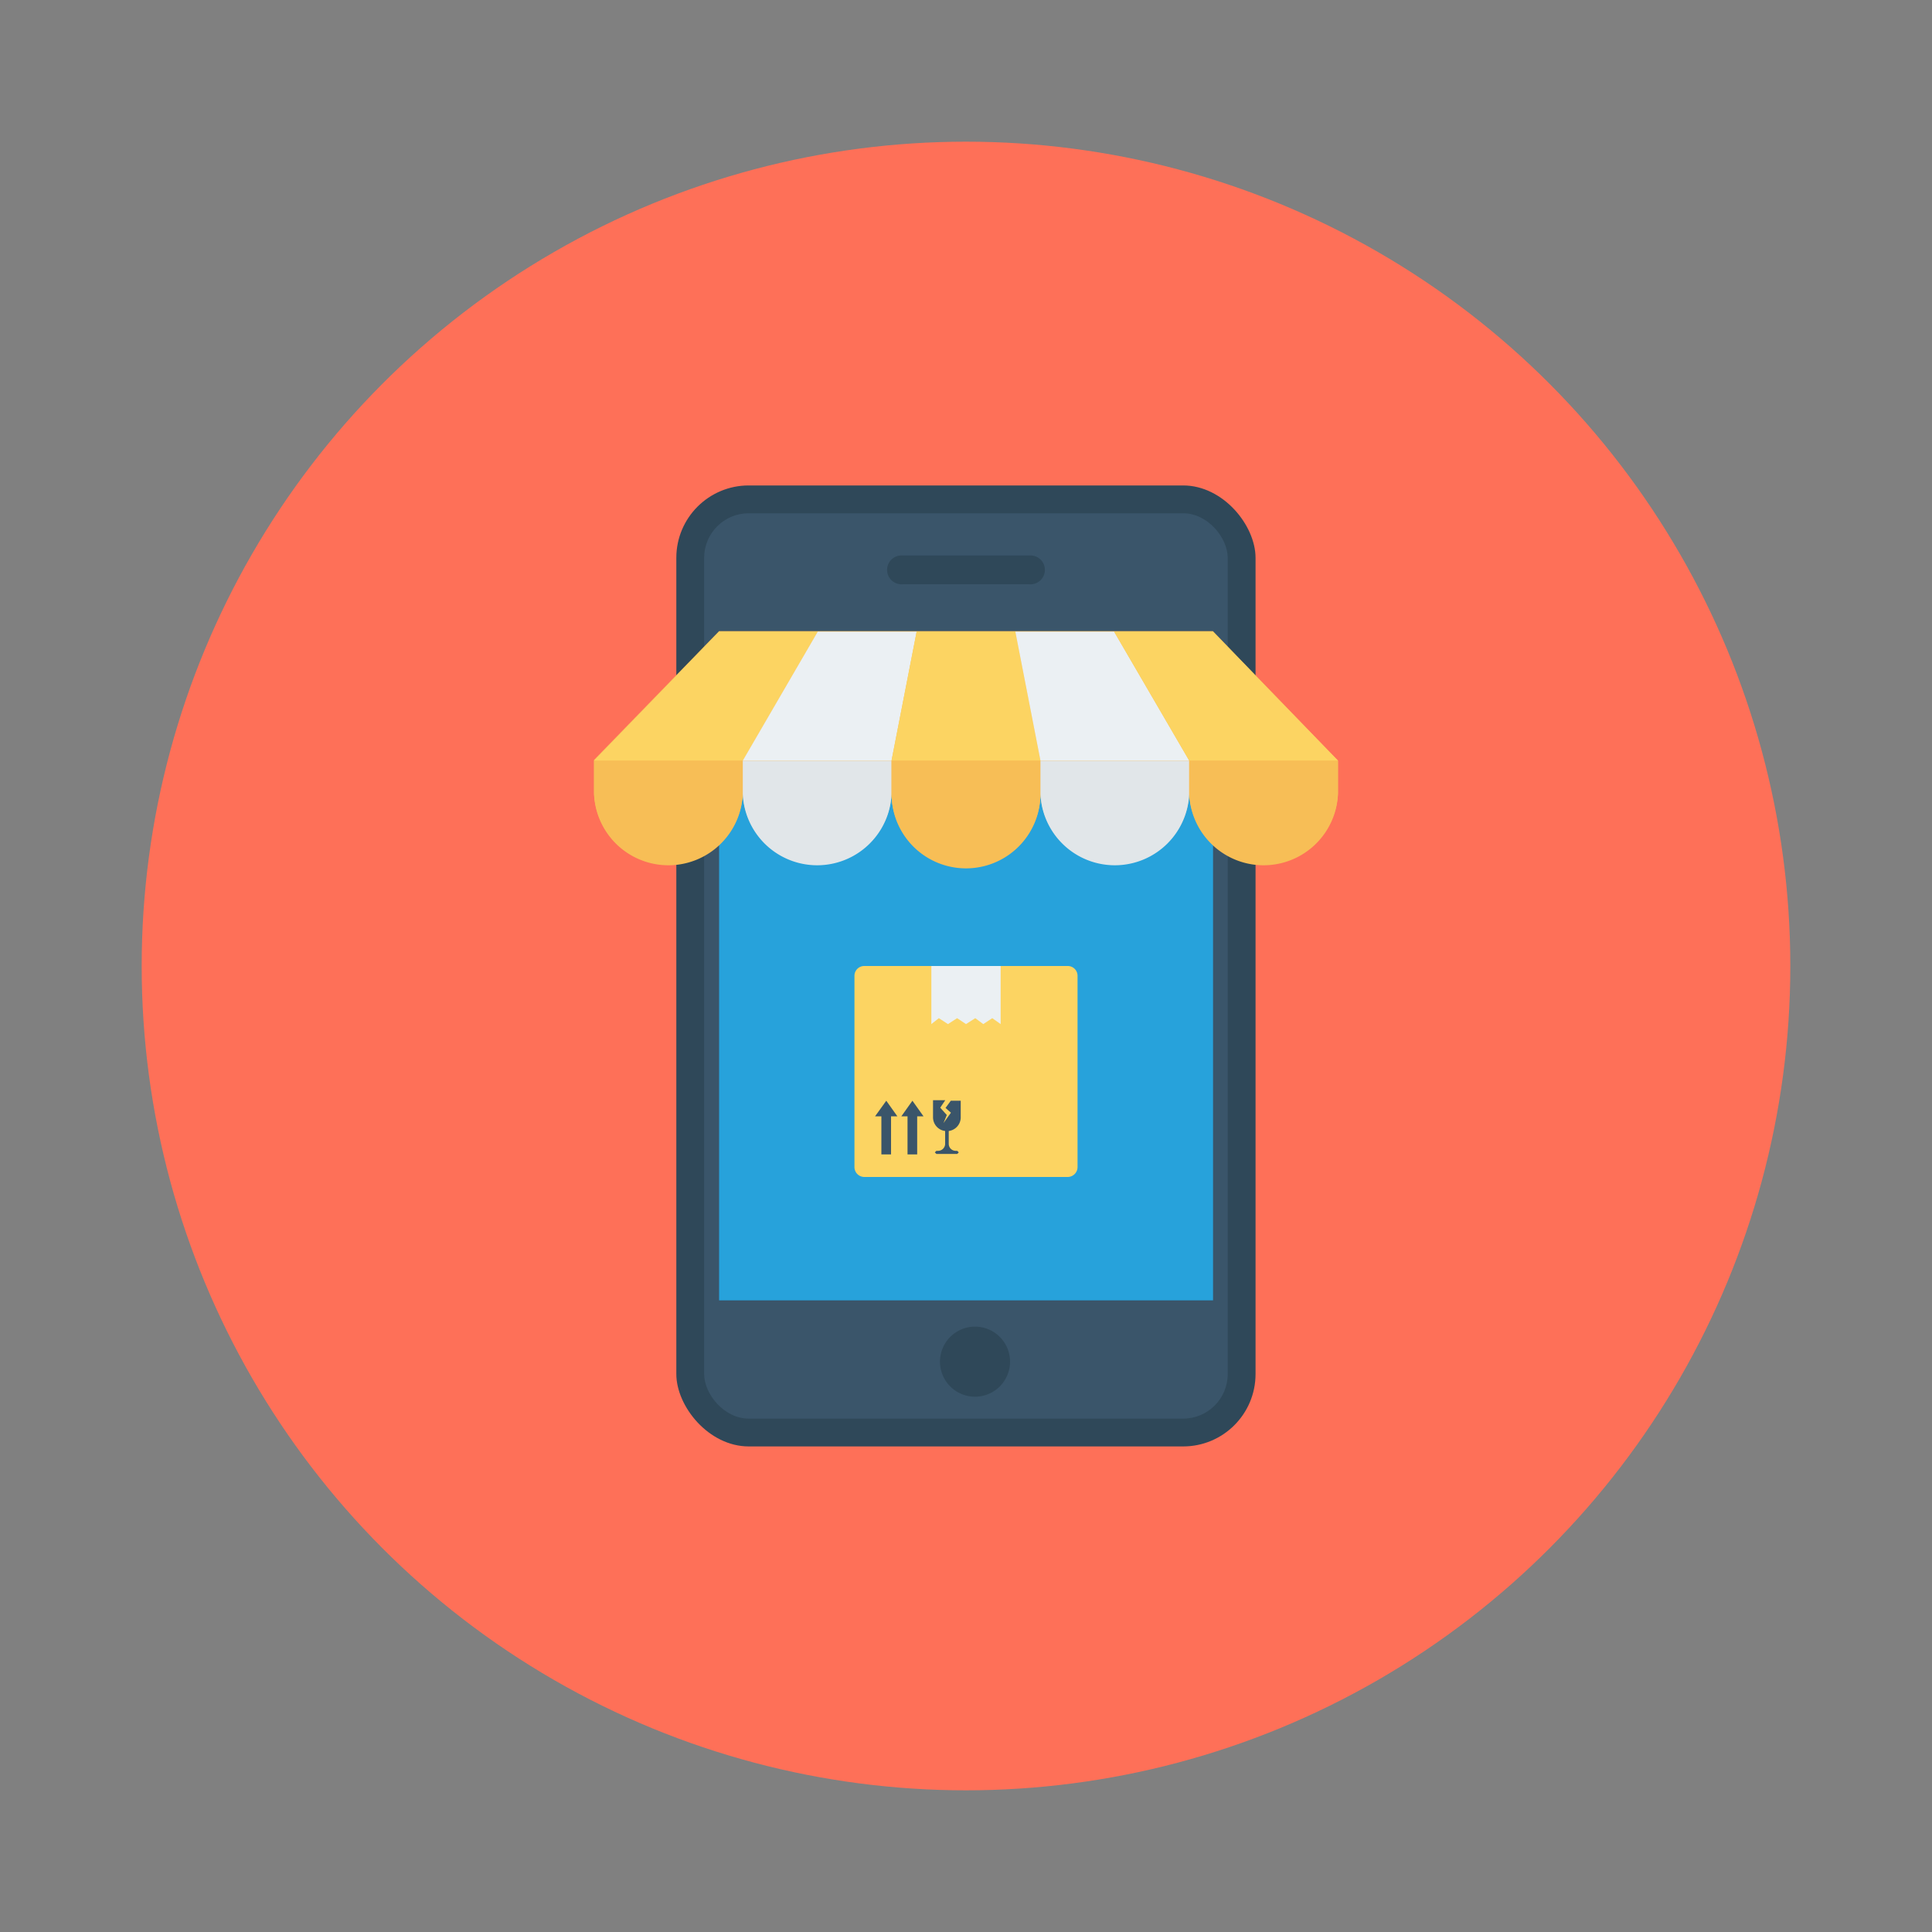<svg id="Layer_1" height="512" viewBox="0 0 150 150" width="512" xmlns="http://www.w3.org/2000/svg" data-name="Layer 1"><rect x="0" y="0" width="150" height="150" fill="#808080" stroke="none"/><circle cx="75" cy="75" fill="#fe7058" r="64"/><rect fill="#2f4859" height="74.61" rx="5.62" width="44.97" x="52.51" y="37.69"/><rect fill="#3a556a" height="70.29" rx="3.46" width="40.65" x="54.67" y="39.85"/><path d="m55.83 49.04h38.35v51.92h-38.35z" fill="#27a2db"/><path d="m79.9 43.13h-9.8a1.12 1.12 0 1 0 0 2.23h9.8a1.12 1.12 0 1 0 0-2.23z" fill="#2f4859"/><path d="m75.71 103a2.72 2.72 0 1 0 2.71 2.72 2.72 2.72 0 0 0 -2.71-2.72z" fill="#2f4859"/><path d="m94.17 49h-38.34l-9.71 10v2.58a5.78 5.78 0 0 0 11.55 0 5.78 5.78 0 0 0 11.55 0 5.78 5.78 0 0 0 11.56 0 5.78 5.78 0 0 0 11.55 0 5.78 5.78 0 0 0 11.55 0v-2.52z" fill="#f7be56"/><path d="m57.67 59.05h-11.55l9.71-10.01h7.66z" fill="#fcd462"/><path d="m69.22 59.05h-11.55l5.82-10.01h7.68z" fill="#ebf0f3"/><path d="m80.78 59.05h-11.56l1.95-10.01h7.66z" fill="#fcd462"/><path d="m92.33 59.05h-11.55l-1.95-10.01h7.67z" fill="#ebf0f3"/><path d="m103.88 59.05h-11.55l-5.83-10.01h7.67z" fill="#fcd462"/><path d="m46.12 59.06v2.58a5.78 5.78 0 0 0 11.55 0v-2.58z" fill="#f7be56"/><path d="m57.67 59.06v2.58a5.78 5.78 0 0 0 11.55 0v-2.58z" fill="#e1e6e9"/><path d="m69.22 59.06v2.58a5.78 5.78 0 0 0 11.56 0v-2.58z" fill="#f7be56"/><path d="m80.78 59.06v2.58a5.78 5.78 0 0 0 11.55 0v-2.58z" fill="#e1e6e9"/><path d="m92.33 59.06v2.58a5.78 5.78 0 0 0 11.55 0v-2.58z" fill="#f7be56"/><path d="m82.89 75h-5.2l-2.63 1.44-2.75-1.44h-5.2a.76.76 0 0 0 -.77.77v14.84a.77.77 0 0 0 .77.77h15.78a.77.77 0 0 0 .77-.77v-14.84a.76.76 0 0 0 -.77-.77z" fill="#fcd462"/><path d="m77.69 79.51-.65-.46-.7.46-.62-.46-.72.46-.69-.46-.71.46-.71-.46-.58.46v-4.51h5.38z" fill="#ebf0f3"/><g fill="#3a556a"><path d="m69.67 86.67-.86-1.21-.87 1.21h.49v2.96h.75v-2.96z"/><path d="m71.7 86.67-.86-1.21-.86 1.21h.48v2.96h.75v-2.96z"/><path d="m74.59 86.78v-1.32h-.77l-.41.56.42.37-.58.81.26-.63-.51-.57.39-.58h-.95v1.32a1.07 1.07 0 0 0 .94 1.07v1a.55.55 0 0 1 -.55.54h-.13l-.12.12.12.12h1.62l.12-.12-.12-.12h-.12a.54.54 0 0 1 -.54-.54v-1a1.07 1.07 0 0 0 .93-1.03z"/></g></svg>